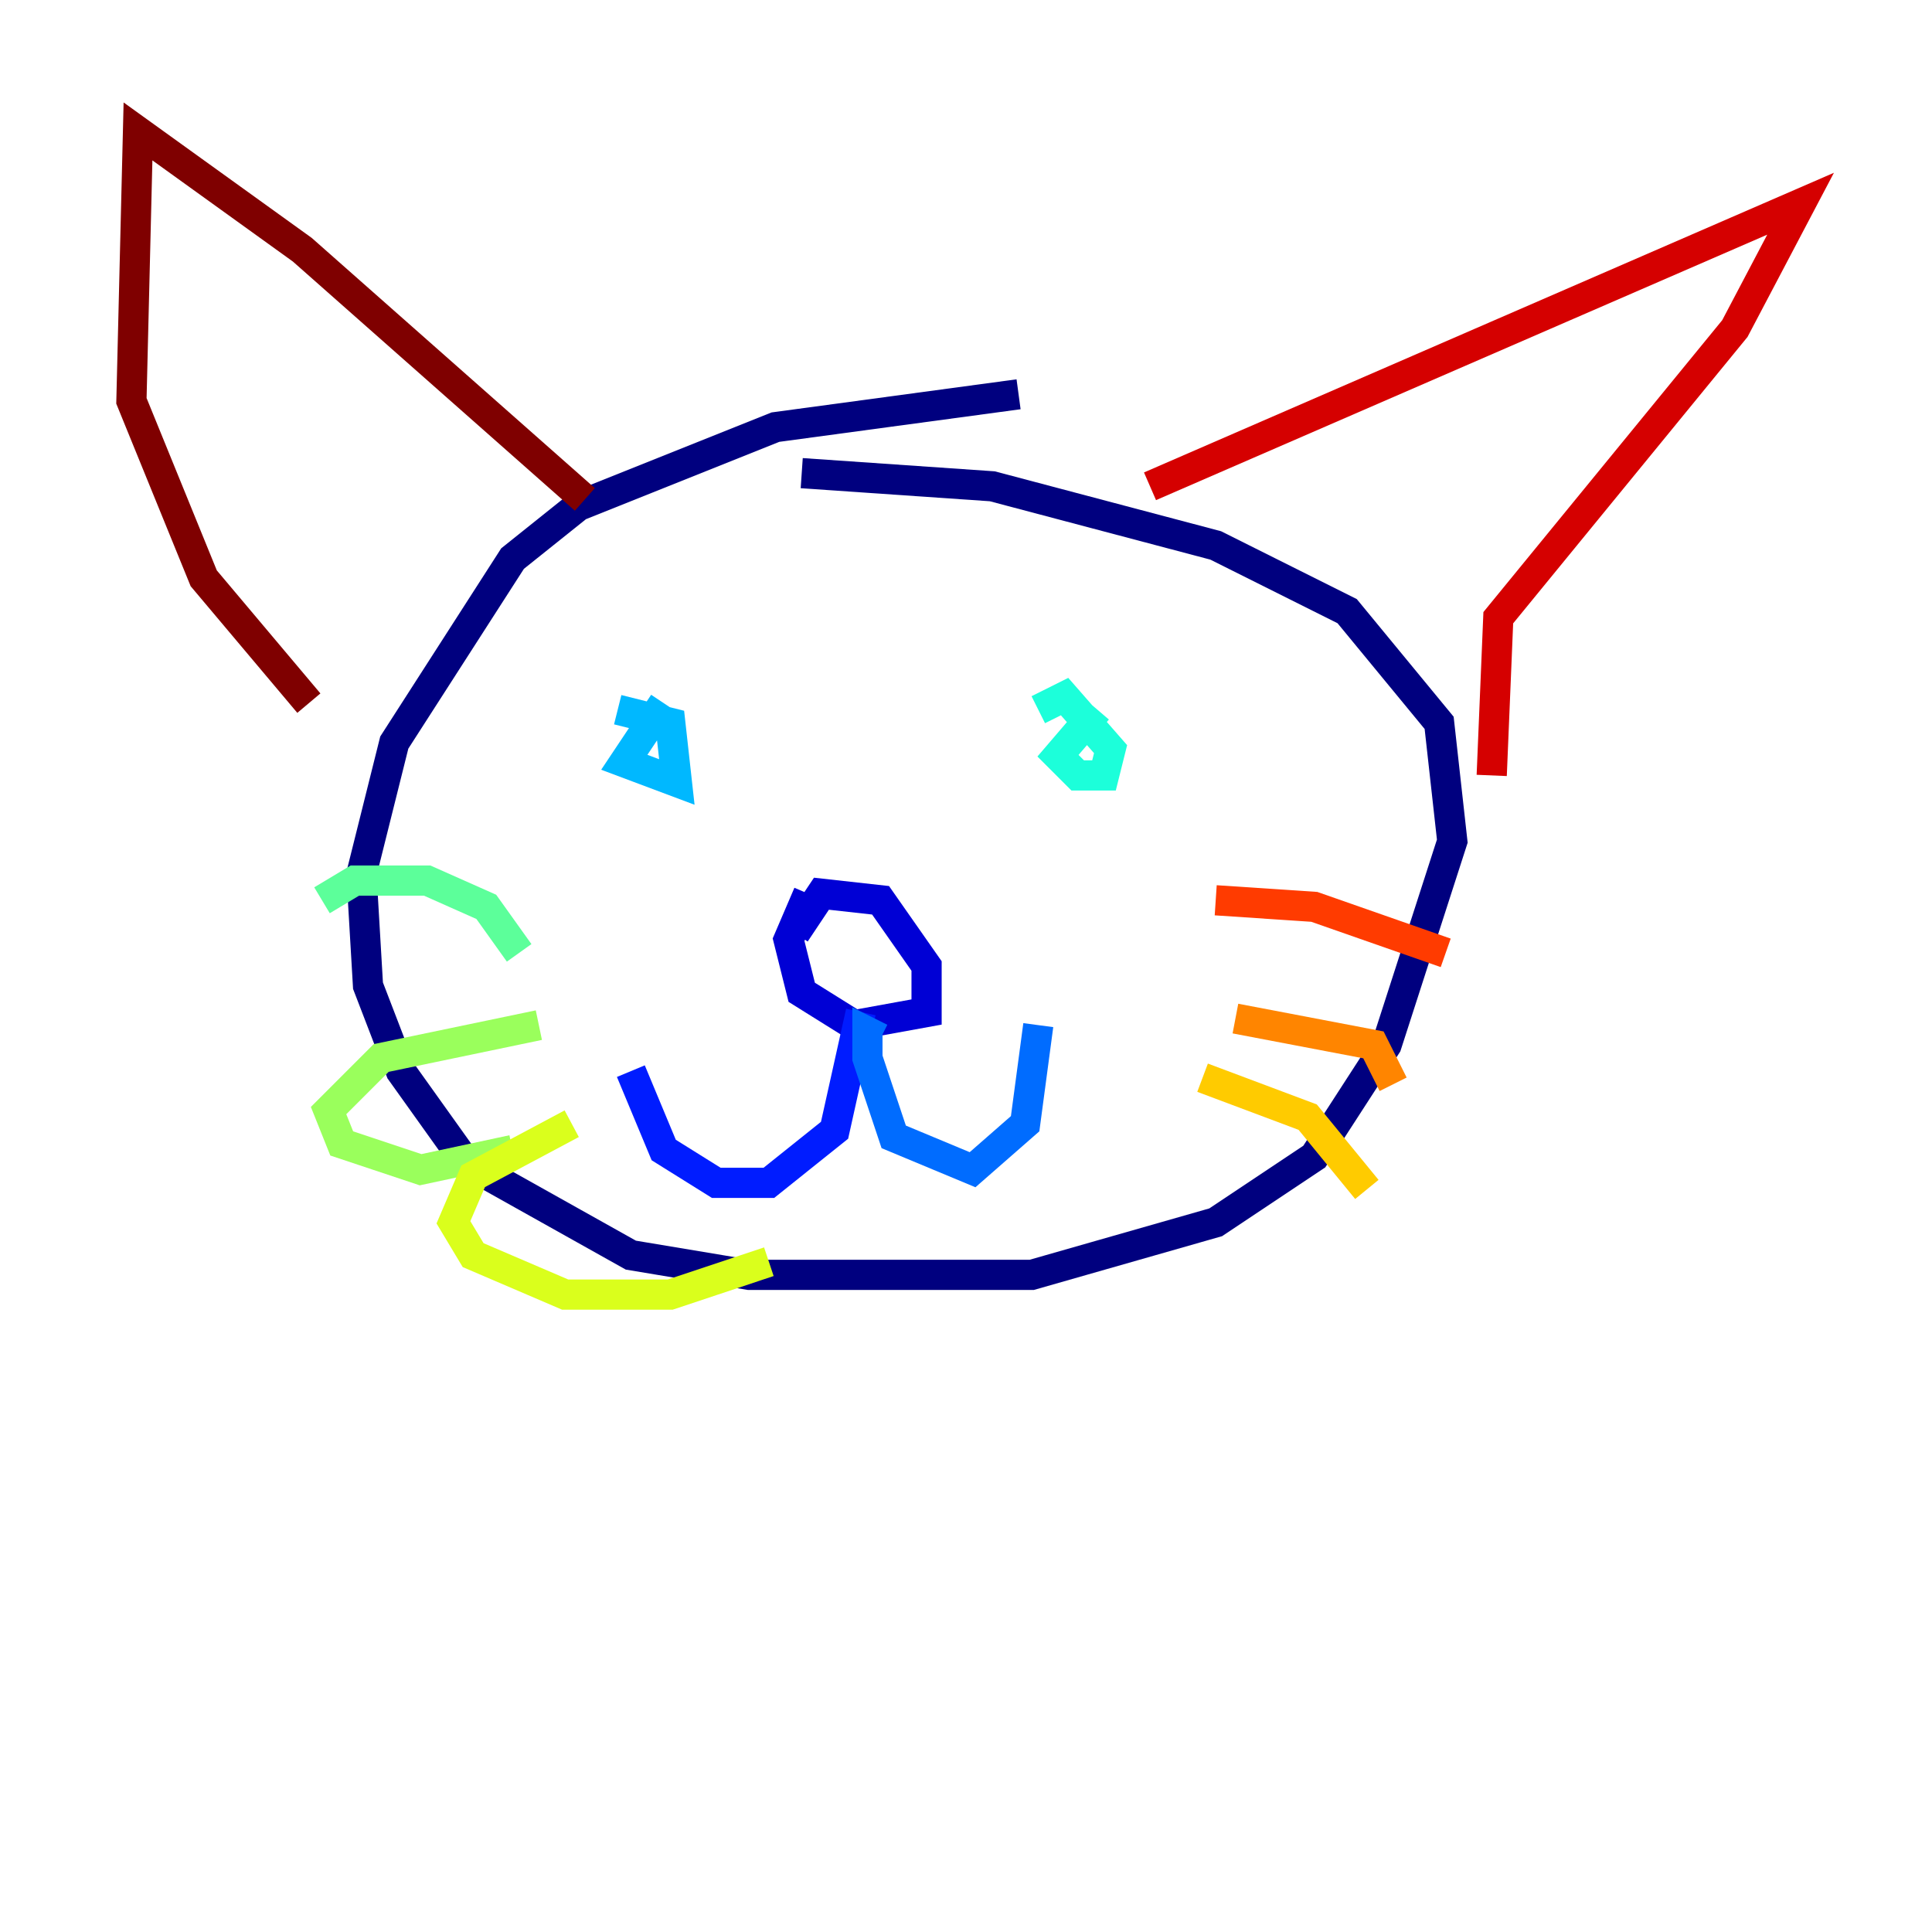 <?xml version="1.0" encoding="utf-8" ?>
<svg baseProfile="tiny" height="128" version="1.2" viewBox="0,0,128,128" width="128" xmlns="http://www.w3.org/2000/svg" xmlns:ev="http://www.w3.org/2001/xml-events" xmlns:xlink="http://www.w3.org/1999/xlink"><defs /><polyline fill="none" points="67.483,26.122 51.374,28.299 38.313,33.524 33.959,37.007 26.122,49.197 23.946,57.905 24.381,65.306 26.558,70.966 30.912,77.061 41.796,83.156 49.633,84.463 68.354,84.463 80.544,80.98 87.075,76.626 91.864,69.225 96.218,55.728 95.347,47.891 89.252,40.49 80.544,36.136 65.742,32.218 53.116,31.347" stroke="#00007f" stroke-width="2" /><polyline fill="none" points="53.551,59.211 52.245,62.258 53.116,65.742 56.599,67.918 61.388,67.048 61.388,64.0 58.34,59.646 54.422,59.211 52.68,61.823" stroke="#0000d5" stroke-width="2" /><polyline fill="none" points="57.034,67.048 55.292,74.884 50.939,78.367 47.456,78.367 43.973,76.191 41.796,70.966" stroke="#001cff" stroke-width="2" /><polyline fill="none" points="58.34,68.789 57.469,68.354 57.469,70.095 59.211,75.32 64.435,77.497 67.918,74.449 68.789,67.918" stroke="#006cff" stroke-width="2" /><polyline fill="none" points="43.973,46.585 41.361,50.503 44.843,51.809 44.408,47.891 40.925,47.02" stroke="#00b8ff" stroke-width="2" /><polyline fill="none" points="72.707,47.02 70.095,50.068 71.401,51.374 73.143,51.374 73.578,49.633 70.531,46.15 68.789,47.02" stroke="#1cffda" stroke-width="2" /><polyline fill="none" points="34.395,63.129 32.218,60.082 28.299,58.34 23.51,58.34 21.333,59.646" stroke="#5cff9a" stroke-width="2" /><polyline fill="none" points="35.701,67.918 25.252,70.095 21.769,73.578 22.64,75.755 27.864,77.497 33.959,76.191" stroke="#9aff5c" stroke-width="2" /><polyline fill="none" points="37.878,74.449 31.347,77.932 30.041,80.98 31.347,83.156 37.442,85.769 44.408,85.769 50.939,83.592" stroke="#daff1c" stroke-width="2" /><polyline fill="none" points="79.674,71.401 86.639,74.014 90.558,78.803" stroke="#ffcb00" stroke-width="2" /><polyline fill="none" points="81.85,67.483 90.993,69.225 92.299,71.837" stroke="#ff8500" stroke-width="2" /><polyline fill="none" points="80.544,59.646 87.075,60.082 95.782,63.129" stroke="#ff3b00" stroke-width="2" /><polyline fill="none" points="76.191,32.218 119.293,13.497 114.939,21.769 99.265,40.925 98.83,51.374" stroke="#d50000" stroke-width="2" /><polyline fill="none" points="38.748,33.088 20.027,16.544 9.143,8.707 8.707,26.558 13.497,38.313 20.463,46.585" stroke="#7f0000" stroke-width="2" /></svg>